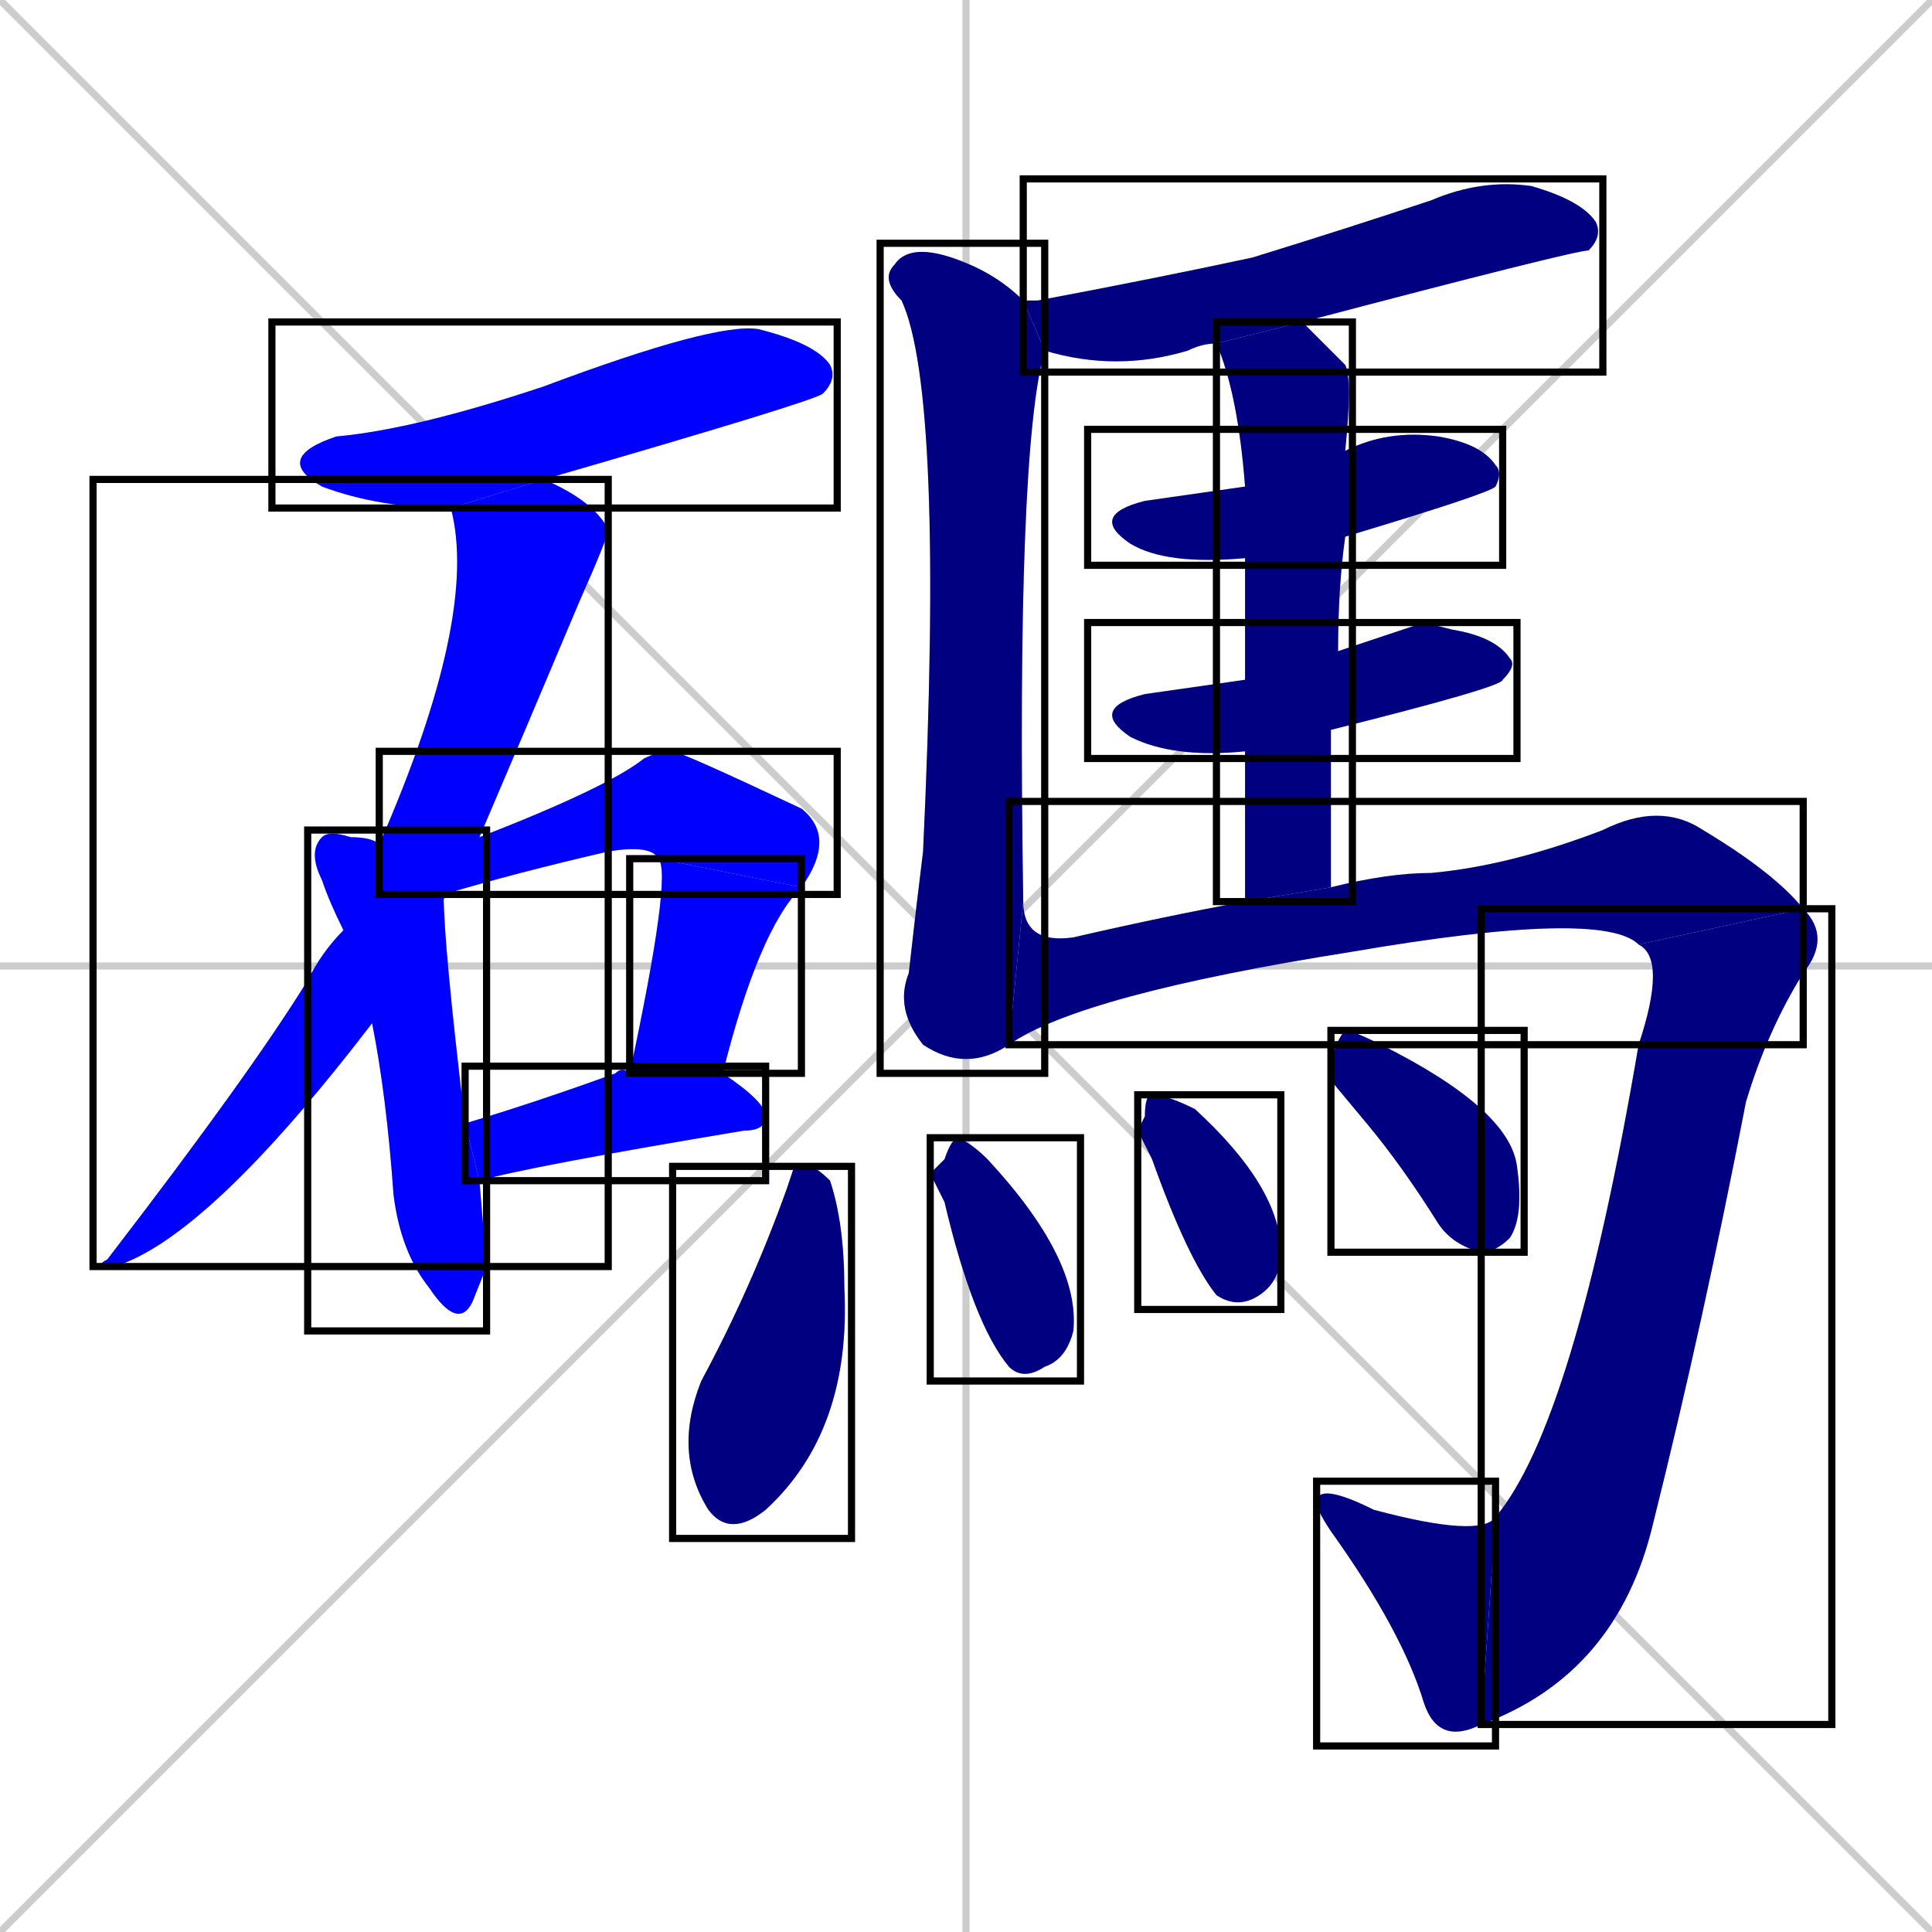 <svg xmlns="http://www.w3.org/2000/svg" xmlns:xlink="http://www.w3.org/1999/xlink" width="270" height="270"><defs><clipPath id="clip-mask-1"><use xlink:href="#rect-1" /></clipPath><clipPath id="clip-mask-2"><use xlink:href="#rect-2" /></clipPath><clipPath id="clip-mask-3"><use xlink:href="#rect-3" /></clipPath><clipPath id="clip-mask-4"><use xlink:href="#rect-4" /></clipPath><clipPath id="clip-mask-5"><use xlink:href="#rect-5" /></clipPath><clipPath id="clip-mask-6"><use xlink:href="#rect-6" /></clipPath><clipPath id="clip-mask-7"><use xlink:href="#rect-7" /></clipPath><clipPath id="clip-mask-8"><use xlink:href="#rect-8" /></clipPath><clipPath id="clip-mask-9"><use xlink:href="#rect-9" /></clipPath><clipPath id="clip-mask-10"><use xlink:href="#rect-10" /></clipPath><clipPath id="clip-mask-11"><use xlink:href="#rect-11" /></clipPath><clipPath id="clip-mask-12"><use xlink:href="#rect-12" /></clipPath><clipPath id="clip-mask-13"><use xlink:href="#rect-13" /></clipPath><clipPath id="clip-mask-14"><use xlink:href="#rect-14" /></clipPath><clipPath id="clip-mask-15"><use xlink:href="#rect-15" /></clipPath><clipPath id="clip-mask-16"><use xlink:href="#rect-16" /></clipPath><clipPath id="clip-mask-17"><use xlink:href="#rect-17" /></clipPath><clipPath id="clip-mask-18"><use xlink:href="#rect-18" /></clipPath></defs><path d="M 0 0 L 270 270 M 270 0 L 0 270 M 135 0 L 135 270 M 0 135 L 270 135" stroke="#CCCCCC" /><path d="M 63 71 Q 53 71 45 68 Q 38 64 47 61 Q 58 60 76 54 Q 100 45 106 46 Q 114 48 116 51 Q 117 53 115 55 Q 114 56 76 67" fill="#CCCCCC"/><path d="M 52 143 Q 29 173 16 177 Q 13 177 15 176 Q 35 150 43 137 Q 45 133 48 130 L 53 118 Q 67 86 63 71 L 76 67 Q 83 70 85 74 Q 85 75 81 84 Q 73 103 67 117" fill="#CCCCCC"/><path d="M 68 177 L 66 182 Q 64 186 60 180 Q 56 175 55 167 Q 54 153 52 143 L 48 130 Q 46 126 45 123 Q 43 119 45 117 Q 46 116 49 117 Q 52 117 53 118 L 62 125 Q 62 132 65 157 L 67 165" fill="#CCCCCC"/><path d="M 53 118 L 67 117 Q 85 110 90 106 Q 92 105 94 105 Q 95 105 112 113 Q 117 117 112 124 L 92 120 Q 91 118 85 119 Q 72 122 62 125" fill="#CCCCCC"/><path d="M 88 150 Q 94 122 92 120 L 112 124 Q 106 130 101 150" fill="#CCCCCC"/><path d="M 65 157 Q 75 154 86 150 Q 87 149 88 150 L 101 150 Q 107 154 107 156 Q 107 158 104 158 Q 74 163 67 165" fill="#CCCCCC"/><path d="M 170 48 Q 168 48 166 49 Q 156 52 146 49 L 143 42 Q 144 42 145 42 Q 161 39 175 36 Q 188 32 200 28 Q 207 25 214 26 Q 221 28 223 31 Q 224 33 222 35 Q 220 35 182 45" fill="#CCCCCC"/><path d="M 146 49 Q 142 63 143 126 L 141 146 Q 135 150 129 146 Q 125 141 127 136 Q 128 127 129 119 Q 132 55 126 42 Q 123 39 125 37 Q 127 34 133 36 Q 139 38 143 42" fill="#CCCCCC"/><path d="M 174 78 Q 163 79 158 76 Q 152 72 160 70 Q 167 69 174 68 L 188 63 Q 194 60 201 61 Q 207 62 209 65 Q 210 66 209 68 Q 208 69 188 75" fill="#CCCCCC"/><path d="M 199 87 L 203 88 Q 209 89 211 92 Q 212 93 210 95 Q 210 96 186 102 L 174 105 Q 164 106 158 103 Q 152 99 160 97 Q 167 96 174 95 L 187 91" fill="#CCCCCC"/><path d="M 186 102 Q 186 113 186 124 L 174 126 Q 174 115 174 105 L 174 95 Q 174 85 174 78 L 174 68 Q 173 55 170 48 L 182 45 Q 185 48 188 51 Q 189 53 188 63 L 188 75 Q 187 82 187 91" fill="#CCCCCC"/><path d="M 186 124 Q 194 122 200 122 Q 211 121 224 116 Q 232 112 238 116 Q 248 122 252 127 L 229 132 Q 224 127 189 133 Q 151 139 141 146 L 143 126 Q 143 132 150 131 Q 163 128 174 126" fill="#CCCCCC"/><path d="M 252 127 Q 256 131 252 136 Q 247 144 244 154 Q 238 185 231 213 Q 226 234 207 241 L 209 212 Q 220 199 229 146 Q 233 134 229 132" fill="#CCCCCC"/><path d="M 207 241 Q 201 244 199 238 Q 196 228 186 214 Q 184 211 184 210 Q 184 207 192 211 Q 207 215 209 212" fill="#CCCCCC"/><path d="M 111 163 L 113 163 Q 114 163 116 165 Q 118 171 118 180 Q 119 200 107 211 Q 102 215 99 211 Q 94 203 98 193 Q 105 180 110 166" fill="#CCCCCC"/><path d="M 130 164 L 132 162 Q 133 159 134 159 Q 136 160 138 162 Q 151 176 150 186 Q 149 190 146 191 Q 143 193 141 191 Q 136 185 132 168" fill="#CCCCCC"/><path d="M 159 158 L 160 156 Q 160 153 161 153 Q 163 153 167 155 Q 179 166 179 175 Q 179 179 176 181 Q 173 183 170 181 Q 166 176 161 162" fill="#CCCCCC"/><path d="M 186 151 L 186 148 Q 187 145 188 144 Q 189 144 193 146 Q 211 155 212 163 Q 213 170 211 173 Q 209 175 207 175 Q 203 174 201 171 Q 196 163 191 157" fill="#CCCCCC"/><path d="M 63 71 Q 53 71 45 68 Q 38 64 47 61 Q 58 60 76 54 Q 100 45 106 46 Q 114 48 116 51 Q 117 53 115 55 Q 114 56 76 67" fill="#0000ff" clip-path="url(#clip-mask-1)" /><path d="M 52 143 Q 29 173 16 177 Q 13 177 15 176 Q 35 150 43 137 Q 45 133 48 130 L 53 118 Q 67 86 63 71 L 76 67 Q 83 70 85 74 Q 85 75 81 84 Q 73 103 67 117" fill="#0000ff" clip-path="url(#clip-mask-2)" /><path d="M 68 177 L 66 182 Q 64 186 60 180 Q 56 175 55 167 Q 54 153 52 143 L 48 130 Q 46 126 45 123 Q 43 119 45 117 Q 46 116 49 117 Q 52 117 53 118 L 62 125 Q 62 132 65 157 L 67 165" fill="#0000ff" clip-path="url(#clip-mask-3)" /><path d="M 53 118 L 67 117 Q 85 110 90 106 Q 92 105 94 105 Q 95 105 112 113 Q 117 117 112 124 L 92 120 Q 91 118 85 119 Q 72 122 62 125" fill="#0000ff" clip-path="url(#clip-mask-4)" /><path d="M 88 150 Q 94 122 92 120 L 112 124 Q 106 130 101 150" fill="#0000ff" clip-path="url(#clip-mask-5)" /><path d="M 65 157 Q 75 154 86 150 Q 87 149 88 150 L 101 150 Q 107 154 107 156 Q 107 158 104 158 Q 74 163 67 165" fill="#0000ff" clip-path="url(#clip-mask-6)" /><path d="M 170 48 Q 168 48 166 49 Q 156 52 146 49 L 143 42 Q 144 42 145 42 Q 161 39 175 36 Q 188 32 200 28 Q 207 25 214 26 Q 221 28 223 31 Q 224 33 222 35 Q 220 35 182 45" fill="#000080" clip-path="url(#clip-mask-7)" /><path d="M 146 49 Q 142 63 143 126 L 141 146 Q 135 150 129 146 Q 125 141 127 136 Q 128 127 129 119 Q 132 55 126 42 Q 123 39 125 37 Q 127 34 133 36 Q 139 38 143 42" fill="#000080" clip-path="url(#clip-mask-8)" /><path d="M 174 78 Q 163 79 158 76 Q 152 72 160 70 Q 167 69 174 68 L 188 63 Q 194 60 201 61 Q 207 62 209 65 Q 210 66 209 68 Q 208 69 188 75" fill="#000080" clip-path="url(#clip-mask-9)" /><path d="M 199 87 L 203 88 Q 209 89 211 92 Q 212 93 210 95 Q 210 96 186 102 L 174 105 Q 164 106 158 103 Q 152 99 160 97 Q 167 96 174 95 L 187 91" fill="#000080" clip-path="url(#clip-mask-10)" /><path d="M 186 102 Q 186 113 186 124 L 174 126 Q 174 115 174 105 L 174 95 Q 174 85 174 78 L 174 68 Q 173 55 170 48 L 182 45 Q 185 48 188 51 Q 189 53 188 63 L 188 75 Q 187 82 187 91" fill="#000080" clip-path="url(#clip-mask-11)" /><path d="M 186 124 Q 194 122 200 122 Q 211 121 224 116 Q 232 112 238 116 Q 248 122 252 127 L 229 132 Q 224 127 189 133 Q 151 139 141 146 L 143 126 Q 143 132 150 131 Q 163 128 174 126" fill="#000080" clip-path="url(#clip-mask-12)" /><path d="M 252 127 Q 256 131 252 136 Q 247 144 244 154 Q 238 185 231 213 Q 226 234 207 241 L 209 212 Q 220 199 229 146 Q 233 134 229 132" fill="#000080" clip-path="url(#clip-mask-13)" /><path d="M 207 241 Q 201 244 199 238 Q 196 228 186 214 Q 184 211 184 210 Q 184 207 192 211 Q 207 215 209 212" fill="#000080" clip-path="url(#clip-mask-14)" /><path d="M 111 163 L 113 163 Q 114 163 116 165 Q 118 171 118 180 Q 119 200 107 211 Q 102 215 99 211 Q 94 203 98 193 Q 105 180 110 166" fill="#000080" clip-path="url(#clip-mask-15)" /><path d="M 130 164 L 132 162 Q 133 159 134 159 Q 136 160 138 162 Q 151 176 150 186 Q 149 190 146 191 Q 143 193 141 191 Q 136 185 132 168" fill="#000080" clip-path="url(#clip-mask-16)" /><path d="M 159 158 L 160 156 Q 160 153 161 153 Q 163 153 167 155 Q 179 166 179 175 Q 179 179 176 181 Q 173 183 170 181 Q 166 176 161 162" fill="#000080" clip-path="url(#clip-mask-17)" /><path d="M 186 151 L 186 148 Q 187 145 188 144 Q 189 144 193 146 Q 211 155 212 163 Q 213 170 211 173 Q 209 175 207 175 Q 203 174 201 171 Q 196 163 191 157" fill="#000080" clip-path="url(#clip-mask-18)" /><rect x="38" y="45" width="79" height="26" id="rect-1" fill="transparent" stroke="#000000"><animate attributeName="x" from="-41" to="38" dur="0.293" begin="0; animate18.end + 1s" id="animate1" fill="freeze"/></rect><rect x="13" y="67" width="72" height="110" id="rect-2" fill="transparent" stroke="#000000"><set attributeName="y" to="-43" begin="0; animate18.end + 1s" /><animate attributeName="y" from="-43" to="67" dur="0.407" begin="animate1.end + 0.5" id="animate2" fill="freeze"/></rect><rect x="43" y="116" width="25" height="70" id="rect-3" fill="transparent" stroke="#000000"><set attributeName="y" to="46" begin="0; animate18.end + 1s" /><animate attributeName="y" from="46" to="116" dur="0.259" begin="animate2.end + 0.5" id="animate3" fill="freeze"/></rect><rect x="53" y="105" width="64" height="20" id="rect-4" fill="transparent" stroke="#000000"><set attributeName="x" to="-11" begin="0; animate18.end + 1s" /><animate attributeName="x" from="-11" to="53" dur="0.237" begin="animate3.end + 0.5" id="animate4" fill="freeze"/></rect><rect x="88" y="120" width="24" height="30" id="rect-5" fill="transparent" stroke="#000000"><set attributeName="y" to="90" begin="0; animate18.end + 1s" /><animate attributeName="y" from="90" to="120" dur="0.111" begin="animate4.end" id="animate5" fill="freeze"/></rect><rect x="65" y="149" width="42" height="16" id="rect-6" fill="transparent" stroke="#000000"><set attributeName="x" to="23" begin="0; animate18.end + 1s" /><animate attributeName="x" from="23" to="65" dur="0.156" begin="animate5.end + 0.5" id="animate6" fill="freeze"/></rect><rect x="143" y="25" width="81" height="27" id="rect-7" fill="transparent" stroke="#000000"><set attributeName="x" to="62" begin="0; animate18.end + 1s" /><animate attributeName="x" from="62" to="143" dur="0.300" begin="animate6.end + 0.5" id="animate7" fill="freeze"/></rect><rect x="123" y="34" width="23" height="116" id="rect-8" fill="transparent" stroke="#000000"><set attributeName="y" to="-82" begin="0; animate18.end + 1s" /><animate attributeName="y" from="-82" to="34" dur="0.430" begin="animate7.end + 0.5" id="animate8" fill="freeze"/></rect><rect x="152" y="60" width="58" height="19" id="rect-9" fill="transparent" stroke="#000000"><set attributeName="x" to="94" begin="0; animate18.end + 1s" /><animate attributeName="x" from="94" to="152" dur="0.215" begin="animate8.end + 0.5" id="animate9" fill="freeze"/></rect><rect x="152" y="87" width="60" height="19" id="rect-10" fill="transparent" stroke="#000000"><set attributeName="x" to="92" begin="0; animate18.end + 1s" /><animate attributeName="x" from="92" to="152" dur="0.222" begin="animate9.end + 0.5" id="animate10" fill="freeze"/></rect><rect x="170" y="45" width="19" height="81" id="rect-11" fill="transparent" stroke="#000000"><set attributeName="y" to="-36" begin="0; animate18.end + 1s" /><animate attributeName="y" from="-36" to="45" dur="0.300" begin="animate10.end + 0.5" id="animate11" fill="freeze"/></rect><rect x="141" y="112" width="111" height="34" id="rect-12" fill="transparent" stroke="#000000"><set attributeName="x" to="30" begin="0; animate18.end + 1s" /><animate attributeName="x" from="30" to="141" dur="0.411" begin="animate11.end + 0.5" id="animate12" fill="freeze"/></rect><rect x="207" y="127" width="49" height="114" id="rect-13" fill="transparent" stroke="#000000"><set attributeName="y" to="13" begin="0; animate18.end + 1s" /><animate attributeName="y" from="13" to="127" dur="0.422" begin="animate12.end" id="animate13" fill="freeze"/></rect><rect x="184" y="207" width="25" height="37" id="rect-14" fill="transparent" stroke="#000000"><set attributeName="x" to="209" begin="0; animate18.end + 1s" /><animate attributeName="x" from="209" to="184" dur="0.093" begin="animate13.end" id="animate14" fill="freeze"/></rect><rect x="94" y="163" width="25" height="52" id="rect-15" fill="transparent" stroke="#000000"><set attributeName="y" to="111" begin="0; animate18.end + 1s" /><animate attributeName="y" from="111" to="163" dur="0.193" begin="animate14.end + 0.5" id="animate15" fill="freeze"/></rect><rect x="130" y="159" width="21" height="34" id="rect-16" fill="transparent" stroke="#000000"><set attributeName="y" to="125" begin="0; animate18.end + 1s" /><animate attributeName="y" from="125" to="159" dur="0.126" begin="animate15.end + 0.5" id="animate16" fill="freeze"/></rect><rect x="159" y="153" width="20" height="30" id="rect-17" fill="transparent" stroke="#000000"><set attributeName="x" to="139" begin="0; animate18.end + 1s" /><animate attributeName="x" from="139" to="159" dur="0.074" begin="animate16.end + 0.5" id="animate17" fill="freeze"/></rect><rect x="186" y="144" width="27" height="31" id="rect-18" fill="transparent" stroke="#000000"><set attributeName="x" to="159" begin="0; animate18.end + 1s" /><animate attributeName="x" from="159" to="186" dur="0.100" begin="animate17.end + 0.5" id="animate18" fill="freeze"/></rect></svg>
